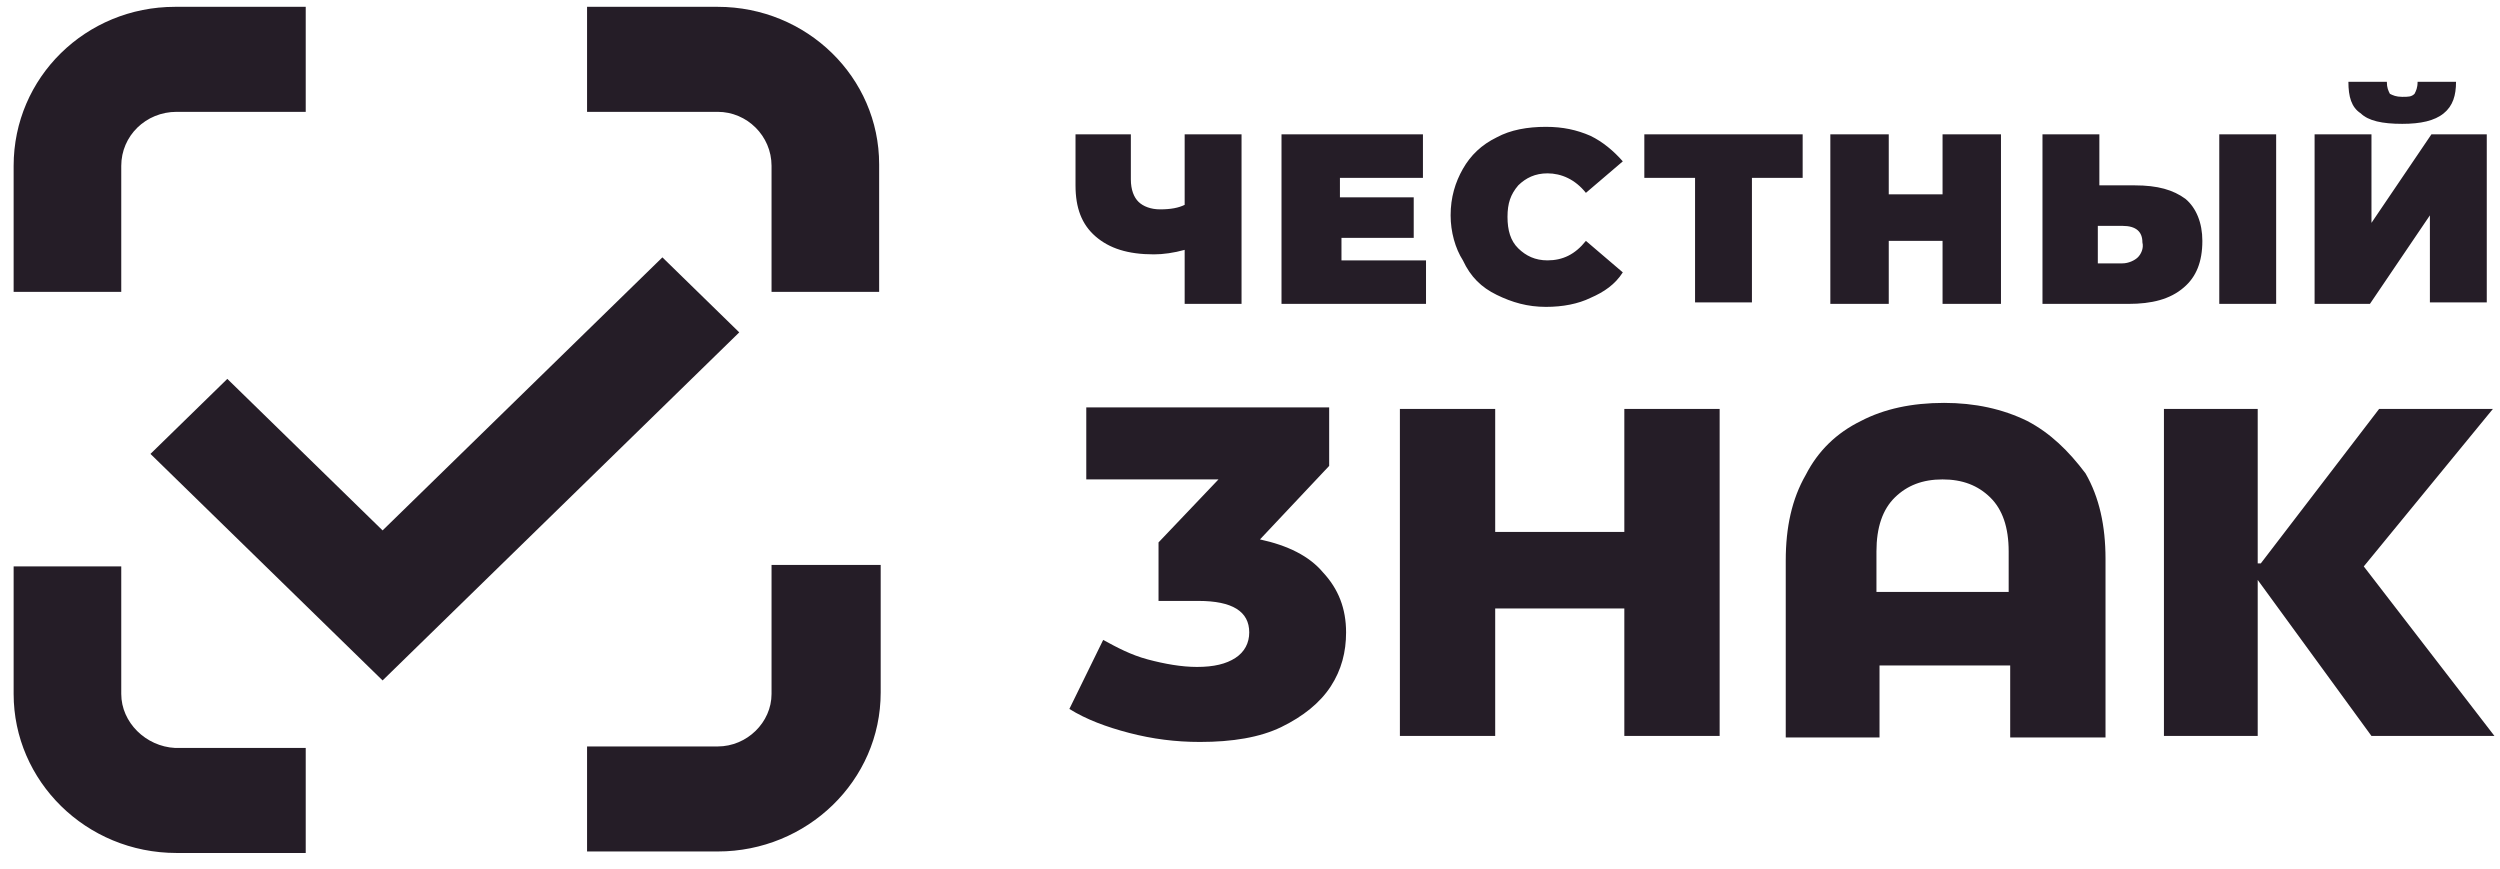 <svg width="141" height="49" viewBox="0 0 141 49" fill="none" xmlns="http://www.w3.org/2000/svg">
<path d="M71.063 30.423L74.965 26.277V22.977H61.266V27.039H68.722L65.341 30.592V33.892H67.595C69.503 33.892 70.457 34.485 70.457 35.669C70.457 36.262 70.196 36.769 69.676 37.108C69.156 37.446 68.462 37.615 67.508 37.615C66.641 37.615 65.688 37.446 64.734 37.192C63.78 36.938 63 36.516 62.219 36.092L60.312 39.985C61.266 40.577 62.393 41 63.694 41.339C64.994 41.677 66.295 41.846 67.682 41.846C69.503 41.846 71.063 41.592 72.277 41C73.491 40.408 74.445 39.646 75.052 38.715C75.659 37.785 75.919 36.769 75.919 35.669C75.919 34.316 75.485 33.215 74.618 32.285C73.838 31.354 72.624 30.762 71.063 30.423ZM91.612 30H84.329V23.062H78.954V41.508H84.329V34.316H91.612V41.508H96.988V23.062H91.612V30ZM133.317 31.946L140.601 23.062H134.184L127.508 31.777H127.335V23.062H122.046V41.508H127.335V32.708L133.751 41.508H140.687L133.317 31.946ZM114.329 23.739C112.942 23.062 111.381 22.723 109.647 22.723C107.826 22.723 106.266 23.062 104.965 23.739C103.578 24.416 102.537 25.431 101.844 26.785C101.063 28.139 100.716 29.746 100.716 31.608V41.592H106.005V37.531H113.375V41.592H118.751V31.523C118.751 29.662 118.404 28.054 117.624 26.7C116.67 25.431 115.63 24.416 114.329 23.739ZM113.202 33.385H105.832V31.1C105.832 29.746 106.179 28.731 106.872 28.054C107.566 27.377 108.433 27.039 109.56 27.039C110.687 27.039 111.555 27.377 112.248 28.054C112.942 28.731 113.289 29.746 113.289 31.1V33.385H113.202ZM128.375 7.577H125.167V17.139H128.375V7.577ZM106.526 13.585H109.56V17.139H112.855V7.577H109.56V10.962H106.526V7.577H103.231V17.139H106.526V13.585ZM137.046 12.146V17.054H140.254V7.577H137.132L133.751 12.569V7.577H130.543V17.139H133.664L137.046 12.146ZM84.416 16.631C85.283 17.054 86.15 17.308 87.191 17.308C88.144 17.308 89.011 17.139 89.705 16.8C90.485 16.462 91.092 16.039 91.526 15.362L89.445 13.585C88.838 14.346 88.144 14.685 87.277 14.685C86.584 14.685 86.063 14.431 85.63 14.008C85.196 13.585 85.023 12.992 85.023 12.231C85.023 11.469 85.196 10.962 85.63 10.454C86.063 10.031 86.584 9.777 87.277 9.777C88.058 9.777 88.838 10.116 89.445 10.877L91.526 9.1C91.005 8.508 90.399 8 89.705 7.662C88.925 7.323 88.144 7.154 87.191 7.154C86.15 7.154 85.196 7.323 84.416 7.746C83.549 8.169 82.942 8.762 82.508 9.523C82.075 10.285 81.815 11.131 81.815 12.146C81.815 13.077 82.075 14.008 82.508 14.685C82.942 15.616 83.549 16.208 84.416 16.631ZM133.144 6.392C133.577 6.815 134.358 6.985 135.485 6.985C136.525 6.985 137.306 6.815 137.826 6.392C138.346 5.969 138.52 5.377 138.52 4.615H136.352C136.352 4.954 136.265 5.123 136.179 5.292C136.005 5.462 135.832 5.462 135.485 5.462C135.138 5.462 134.965 5.377 134.791 5.292C134.705 5.123 134.618 4.954 134.618 4.615H132.45C132.45 5.462 132.624 6.054 133.144 6.392ZM80.514 14.685H75.659V13.415H79.734V11.131H75.572V10.031H80.254V7.577H72.277V17.139H80.427V14.685H80.514ZM101.67 7.577H92.74V10.031H95.601V17.054H98.809V10.031H101.67V7.577ZM124.213 13.585C124.213 12.569 123.867 11.723 123.26 11.216C122.566 10.708 121.699 10.454 120.398 10.454H118.404V7.577H115.196V17.139H120.052C121.352 17.139 122.393 16.885 123.173 16.208C123.867 15.616 124.213 14.769 124.213 13.585ZM120.572 14.515C120.398 14.685 120.052 14.854 119.705 14.854H118.317V12.739H119.705C120.485 12.739 120.832 13.077 120.832 13.669C120.919 14.008 120.745 14.346 120.572 14.515ZM65.081 14.346C65.601 14.346 66.208 14.262 66.815 14.092V17.139H70.023V7.577H66.815V11.554C66.468 11.723 66.035 11.808 65.428 11.808C64.907 11.808 64.474 11.639 64.214 11.385C63.954 11.131 63.78 10.708 63.78 10.116V7.577H60.659V10.454C60.659 11.723 61.006 12.654 61.786 13.331C62.566 14.008 63.607 14.346 65.081 14.346Z" fill="#251D27"/>
<path d="M37.359 14.515L21.578 29.915L12.821 21.369L8.486 25.6L21.578 38.377L41.694 18.746L37.359 14.515ZM6.839 9.354C6.839 7.661 8.226 6.308 9.96 6.308H17.243V0.385H9.873C4.844 0.385 0.769 4.361 0.769 9.354V16.461H6.839V9.354ZM43.515 9.354V16.461H49.584V9.269C49.584 4.361 45.509 0.385 40.48 0.385H33.11V6.308H40.48C42.127 6.308 43.515 7.661 43.515 9.354ZM43.515 31.946V39.138C43.515 40.746 42.127 42.1 40.48 42.1H33.11V48.023H40.48C45.509 48.023 49.671 44.046 49.671 39.054V31.861H43.515V31.946ZM6.839 39.138V31.946H0.769V39.138C0.769 44.046 4.844 48.108 9.96 48.108H17.243V42.184H9.873C8.226 42.1 6.839 40.746 6.839 39.138Z" fill="#251D27"/>
</svg>
